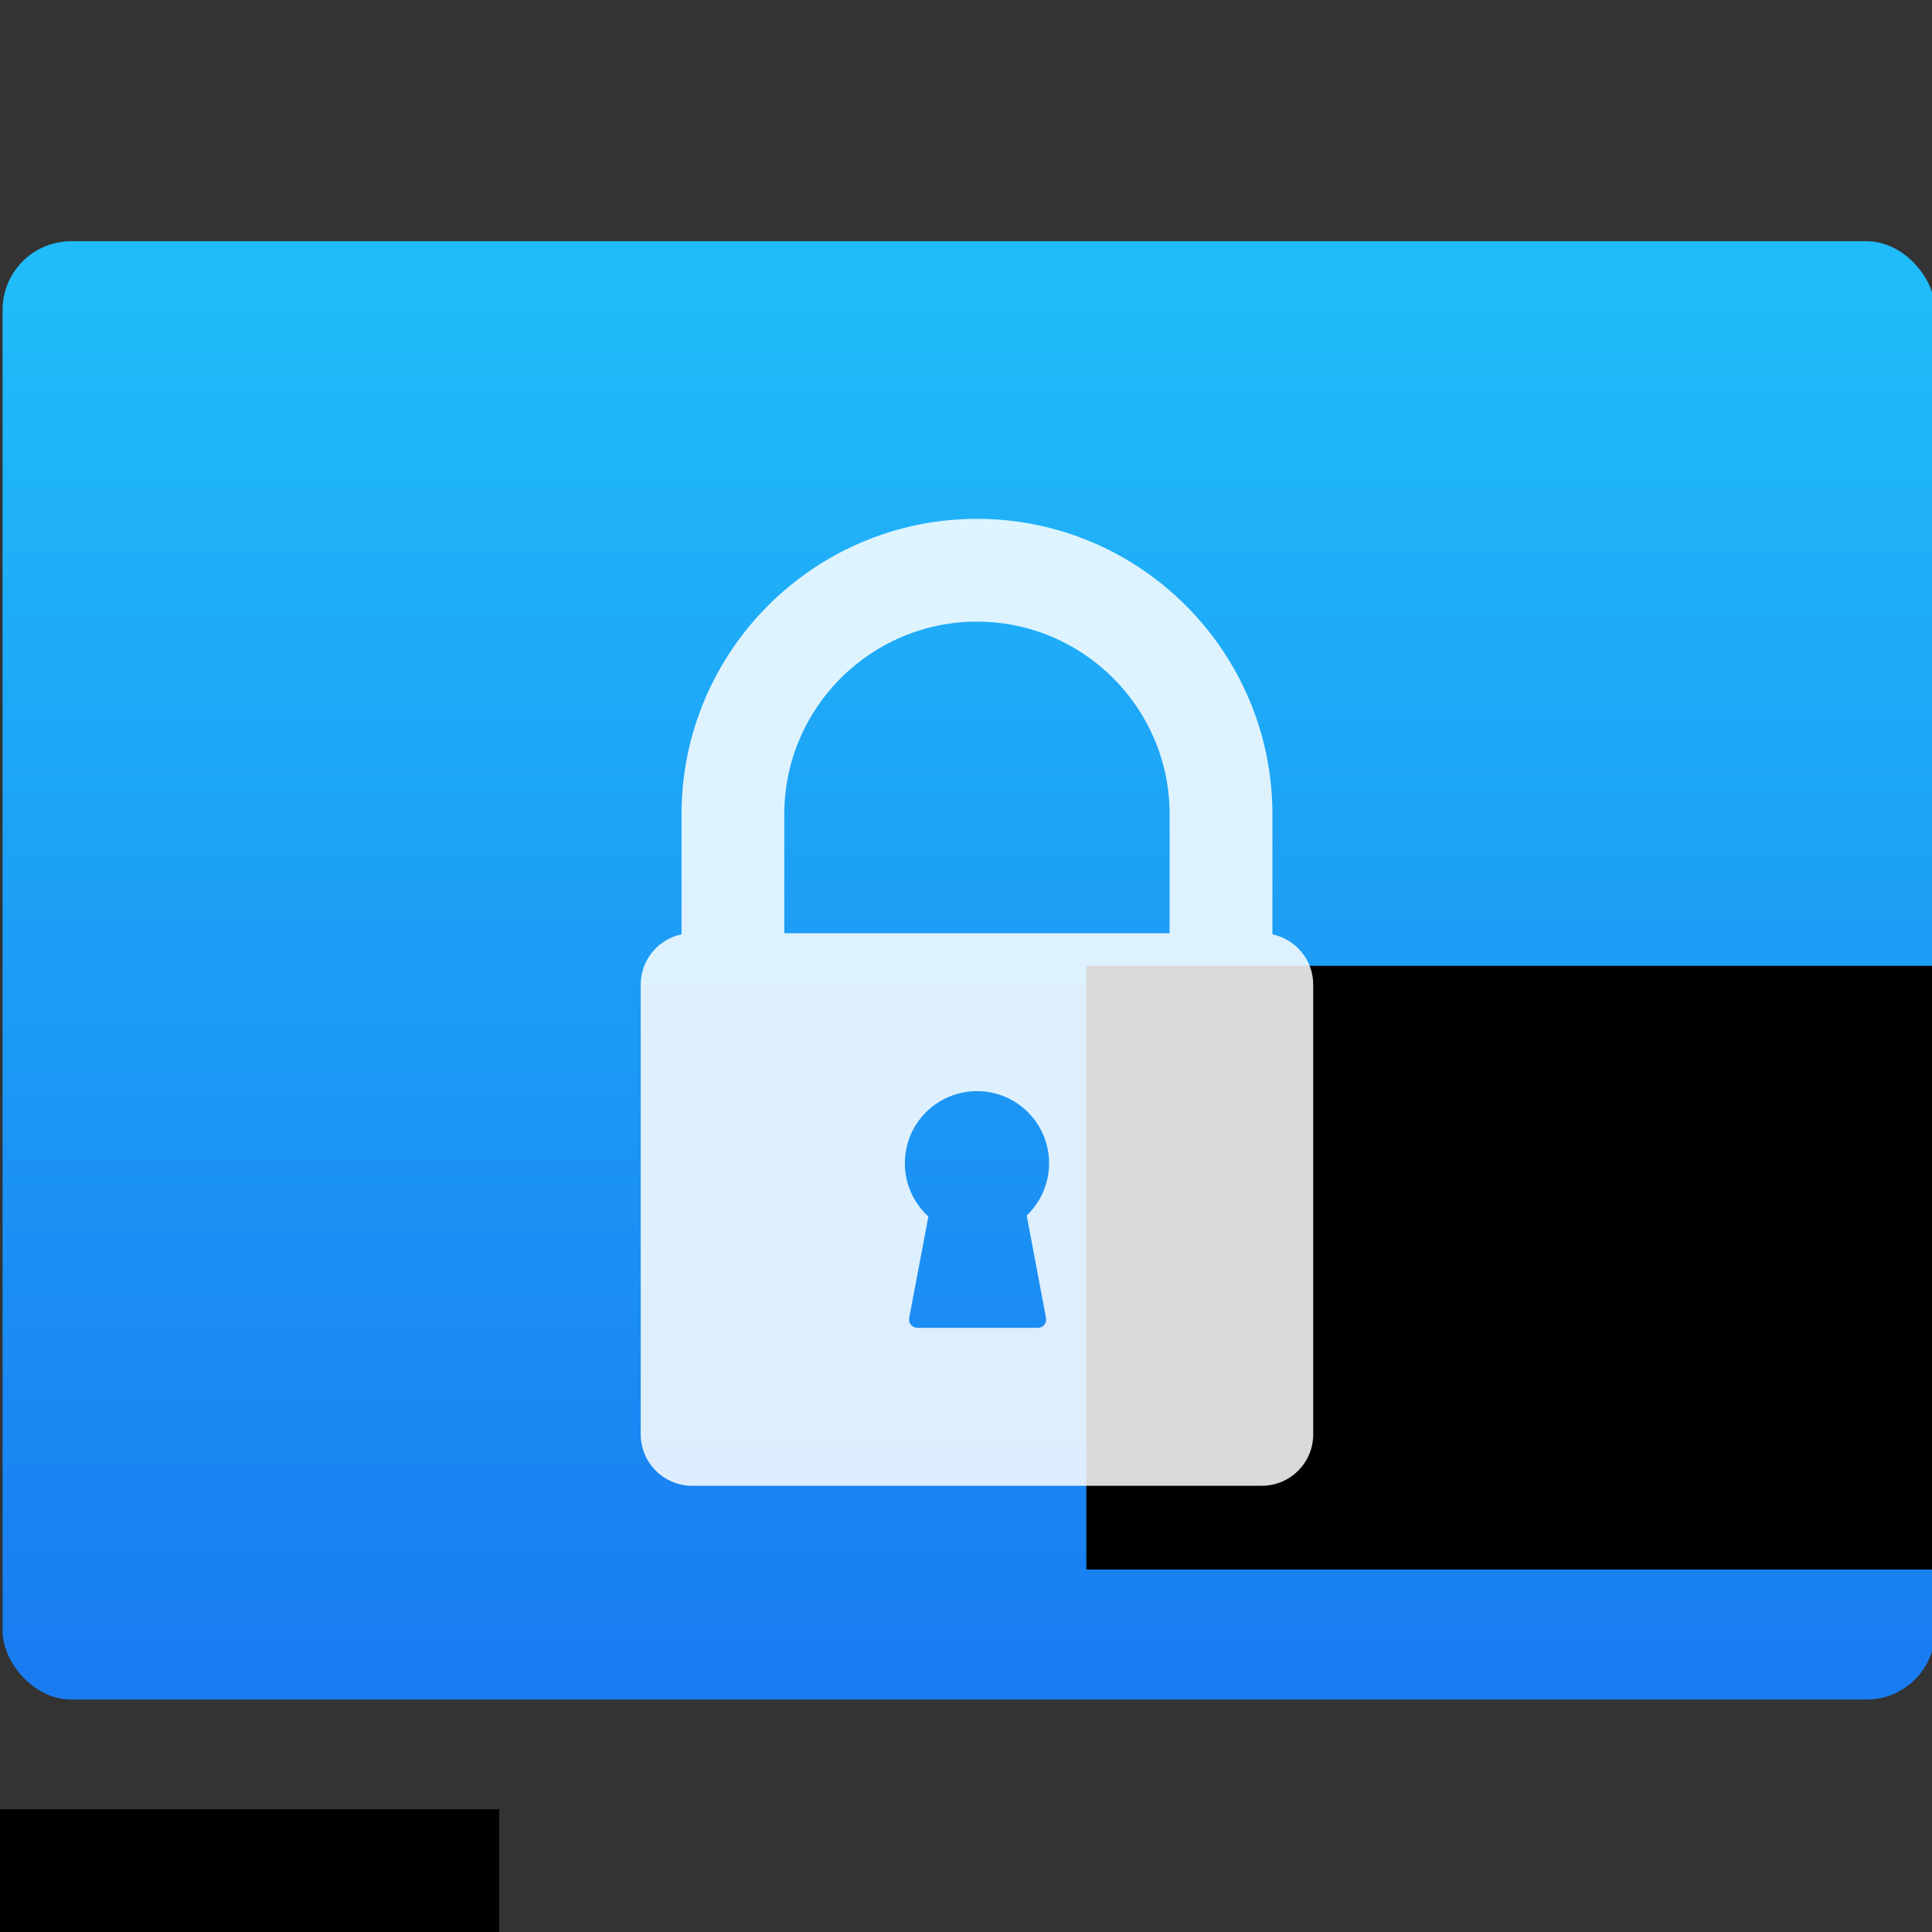 <?xml version="1.0" encoding="UTF-8" standalone="no"?>
<svg
   xmlns:dc="http://purl.org/dc/elements/1.1/"
   xmlns:cc="http://creativecommons.org/ns#"
   xmlns:rdf="http://www.w3.org/1999/02/22-rdf-syntax-ns#"
   xmlns:svg="http://www.w3.org/2000/svg"
   xmlns="http://www.w3.org/2000/svg"
   xmlns:xlink="http://www.w3.org/1999/xlink"
   xmlns:sodipodi="http://sodipodi.sourceforge.net/DTD/sodipodi-0.dtd"
   xmlns:inkscape="http://www.inkscape.org/namespaces/inkscape"
   viewBox="0 0 48 48"
   id="svg2"
   version="1.1"
   inkscape:version="0.91 r13725"
   sodipodi:docname="preferences-desktop-screensaver.svg">
  <rect x="0" y="0" width="48" height="48" fill="#333333" stroke="none"/>
  <sodipodi:namedview
     pagecolor="#ffffff"
     bordercolor="#666666"
     borderopacity="1"
     objecttolerance="10"
     gridtolerance="10"
     guidetolerance="10"
     inkscape:pageopacity="0"
     inkscape:pageshadow="2"
     inkscape:window-width="804"
     inkscape:window-height="480"
     id="namedview37"
     showgrid="false"
     inkscape:zoom="4.9166667"
     inkscape:cx="24"
     inkscape:cy="24"
     inkscape:window-x="0"
     inkscape:window-y="0"
     inkscape:window-maximized="0"
     inkscape:current-layer="svg2" />
  <defs
     id="defs4">
    <linearGradient
       gradientTransform="matrix(1.052,0,0,1.028,-72.68,-8.584)"
       gradientUnits="userSpaceOnUse"
       y2="507.8"
       x2="0"
       y1="542.8"
       id="0"
       xlink:href="#0-6">
      <stop
         stop-color="#ff3069"
         id="stop7" />
      <stop
         offset="1"
         stop-color="#ffa548"
         id="stop9" />
    </linearGradient>
    <path
       d="m22 3h27v15h-27z"
       id="1" />
    <linearGradient
       id="0-6"
       y1="547.44"
       x2="0"
       y2="513.98"
       gradientUnits="userSpaceOnUse">
      <stop
         id="stop4173"
         stop-color="#197cf1" />
      <stop
         id="stop4175"
         stop-color="#20bcfa"
         offset="1" />
    </linearGradient>
    <linearGradient
       inkscape:collect="always"
       xlink:href="#0-6"
       id="linearGradient4251"
       gradientUnits="userSpaceOnUse"
       y1="547.44"
       x2="0"
       y2="513.98" />
    <linearGradient
       inkscape:collect="always"
       xlink:href="#0-6"
       id="linearGradient4253"
       gradientUnits="userSpaceOnUse"
       y1="547.44"
       x2="0"
       y2="513.98" />
    <linearGradient
       inkscape:collect="always"
       xlink:href="#0-6"
       id="linearGradient4255"
       gradientUnits="userSpaceOnUse"
       y1="547.44"
       x2="0"
       y2="513.98" />
    <linearGradient
       inkscape:collect="always"
       xlink:href="#0-6"
       id="linearGradient4257"
       gradientUnits="userSpaceOnUse"
       y1="547.44"
       x2="0"
       y2="513.98" />
    <linearGradient
       inkscape:collect="always"
       xlink:href="#0-6"
       id="linearGradient4259"
       gradientUnits="userSpaceOnUse"
       y1="547.44"
       x2="0"
       y2="513.98" />
    <linearGradient
       inkscape:collect="always"
       xlink:href="#0-6"
       id="linearGradient4261"
       gradientUnits="userSpaceOnUse"
       y1="547.44"
       x2="0"
       y2="513.98" />
  </defs>
  <g
     id="g4177"
     transform="translate(-397.78,-464.656)">
    <flowRoot
       id="flowRoot4179"
       font-size="10"
       line-height="125%"
       text-align="start"
       word-spacing="0"
       letter-spacing="0"
       transform="translate(389.57,520.8)"
       style="font-size:10px;line-height:125%;font-family:sans-serif;text-align:start;letter-spacing:0;word-spacing:0">
      <flowRegion
         id="flowRegion4181">
        <use
           id="use4183"
           xlink:href="#1"
           x="0"
           y="0"
           width="100%"
           height="100%" />
      </flowRegion>
      <flowPara
         id="flowPara4185">Plasm</flowPara>
    </flowRoot>
    <g
       id="g4187"
       transform="matrix(1.576,0,0,1.576,-222.96,-314.39)">
      <g
         id="g4189"
         transform="matrix(0.658,0,0,0.658,163.45,180.5)">
        <g
           style="fill:url(#linearGradient4261)"
           id="g4191"
           transform="translate(16.015,-30.423)">
          <rect
             style="fill:url(#linearGradient4251)"
             id="rect4193"
             rx="1.644"
             width="46.3"
             height="34.939"
             x="334.23"
             y="513.13" />
          <flowRoot
             style="font-size:10px;line-height:125%;font-family:sans-serif;text-align:start;letter-spacing:0;word-spacing:0;fill:url(#linearGradient4259)"
             id="flowRoot4195"
             font-size="10"
             letter-spacing="0"
             line-height="125%"
             word-spacing="0"
             text-align="start"
             transform="matrix(1.521,0,0,1.521,386.51,514.7)">
            <flowRegion
               style="fill:url(#linearGradient4255)"
               id="flowRegion4197">
              <use
                 style="fill:url(#linearGradient4253)"
                 id="use4199"
                 xlink:href="#1"
                 x="0"
                 y="0"
                 width="100%"
                 height="100%" />
            </flowRegion>
            <flowPara
               style="fill:url(#linearGradient4257)"
               id="flowPara4201">Plasm</flowPara>
          </flowRoot>
        </g>
      </g>
      <flowRoot
         id="flowRoot4213"
         font-size="10"
         line-height="125%"
         text-align="start"
         word-spacing="0"
         letter-spacing="0"
         transform="translate(352.74,519.84)"
         style="font-size:10px;line-height:125%;font-family:sans-serif;text-align:start;letter-spacing:0;word-spacing:0">
        <flowRegion
           id="flowRegion4215">
          <use
             id="use4217"
             xlink:href="#1"
             x="0"
             y="0"
             width="100%"
             height="100%" />
        </flowRegion>
        <flowPara
           id="flowPara4219">Plasm</flowPara>
      </flowRoot>
    </g>
  </g>
  <g
     transform="translate(-384.58,-499.805)"
     id="g11">
    <flowRoot
       style="font-size:10px;line-height:125%;font-family:sans-serif;text-align:start;letter-spacing:0;word-spacing:0"
       transform="translate(389.57,520.8)"
       text-align="start"
       word-spacing="0"
       line-height="125%"
       letter-spacing="0"
       font-size="10"
       id="flowRoot13">
      <flowRegion
         id="flowRegion15">
        <path
           inkscape:connector-curvature="0"
           d="m 22,3 27,0 0,15 -27,0 z"
           id="path17" />
      </flowRegion>
      <flowPara
         id="flowPara19">Plasm</flowPara>
    </flowRoot>
    <g
       transform="matrix(1.037,0,0,1.037,38.2,-26.36)"
       id="g21">
      <g
         style="fill:#ffffff;fill-opacity:0.852"
         transform="matrix(1.521,0,0,1.521,-204.35,-290.39)"
         id="g25">
        <flowRoot
           style="font-size:10px;line-height:125%;font-family:sans-serif;text-align:start;letter-spacing:0;word-spacing:0"
           transform="translate(389.57,520.8)"
           text-align="start"
           word-spacing="0"
           line-height="125%"
           letter-spacing="0"
           font-size="10"
           id="flowRoot27">
          <flowRegion
             id="flowRegion29">
            <path
               style="fill:#ffffff;fill-opacity:0.852"
               inkscape:connector-curvature="0"
               d="m 22,3 27,0 0,15 -27,0 z"
               id="path31" />
          </flowRegion>
          <flowPara
             id="flowPara33">Plasm</flowPara>
        </flowRoot>
        <path
           inkscape:connector-curvature="0"
           d="m 16.656,1039.14 0,-2.317 c 0,-3.144 -2.558,-5.703 -5.703,-5.703 -3.145,0 -5.703,2.559 -5.703,5.703 l 0,2.317 c -0.449,0.094 -0.788,0.494 -0.788,0.971 l 0,8.682 c 0,0.547 0.445,0.992 0.992,0.992 l 10.998,0 c 0.547,0 0.992,-0.445 0.992,-0.992 l 0,-8.682 c 0,-0.477 -0.339,-0.876 -0.788,-0.971 m -4.371,7.401 c 0.02,0.109 -0.052,0.195 -0.162,0.195 l -2.315,0 c -0.109,0 -0.182,-0.086 -0.162,-0.195 l 0.369,-1.954 c -0.279,-0.254 -0.454,-0.621 -0.454,-1.028 0,-0.769 0.623,-1.392 1.392,-1.392 0.769,0 1.392,0.623 1.392,1.392 0,0.396 -0.166,0.753 -0.432,1.01 z m 2.387,-7.422 -7.438,0 0,-2.296 c 0,-2.051 1.668,-3.719 3.719,-3.719 2.051,0 3.719,1.668 3.719,3.719 z"
           transform="matrix(0.816,0,0,0.816,360.41,-308.71)"
           id="path35" />
      </g>
    </g>
  </g>
</svg>
